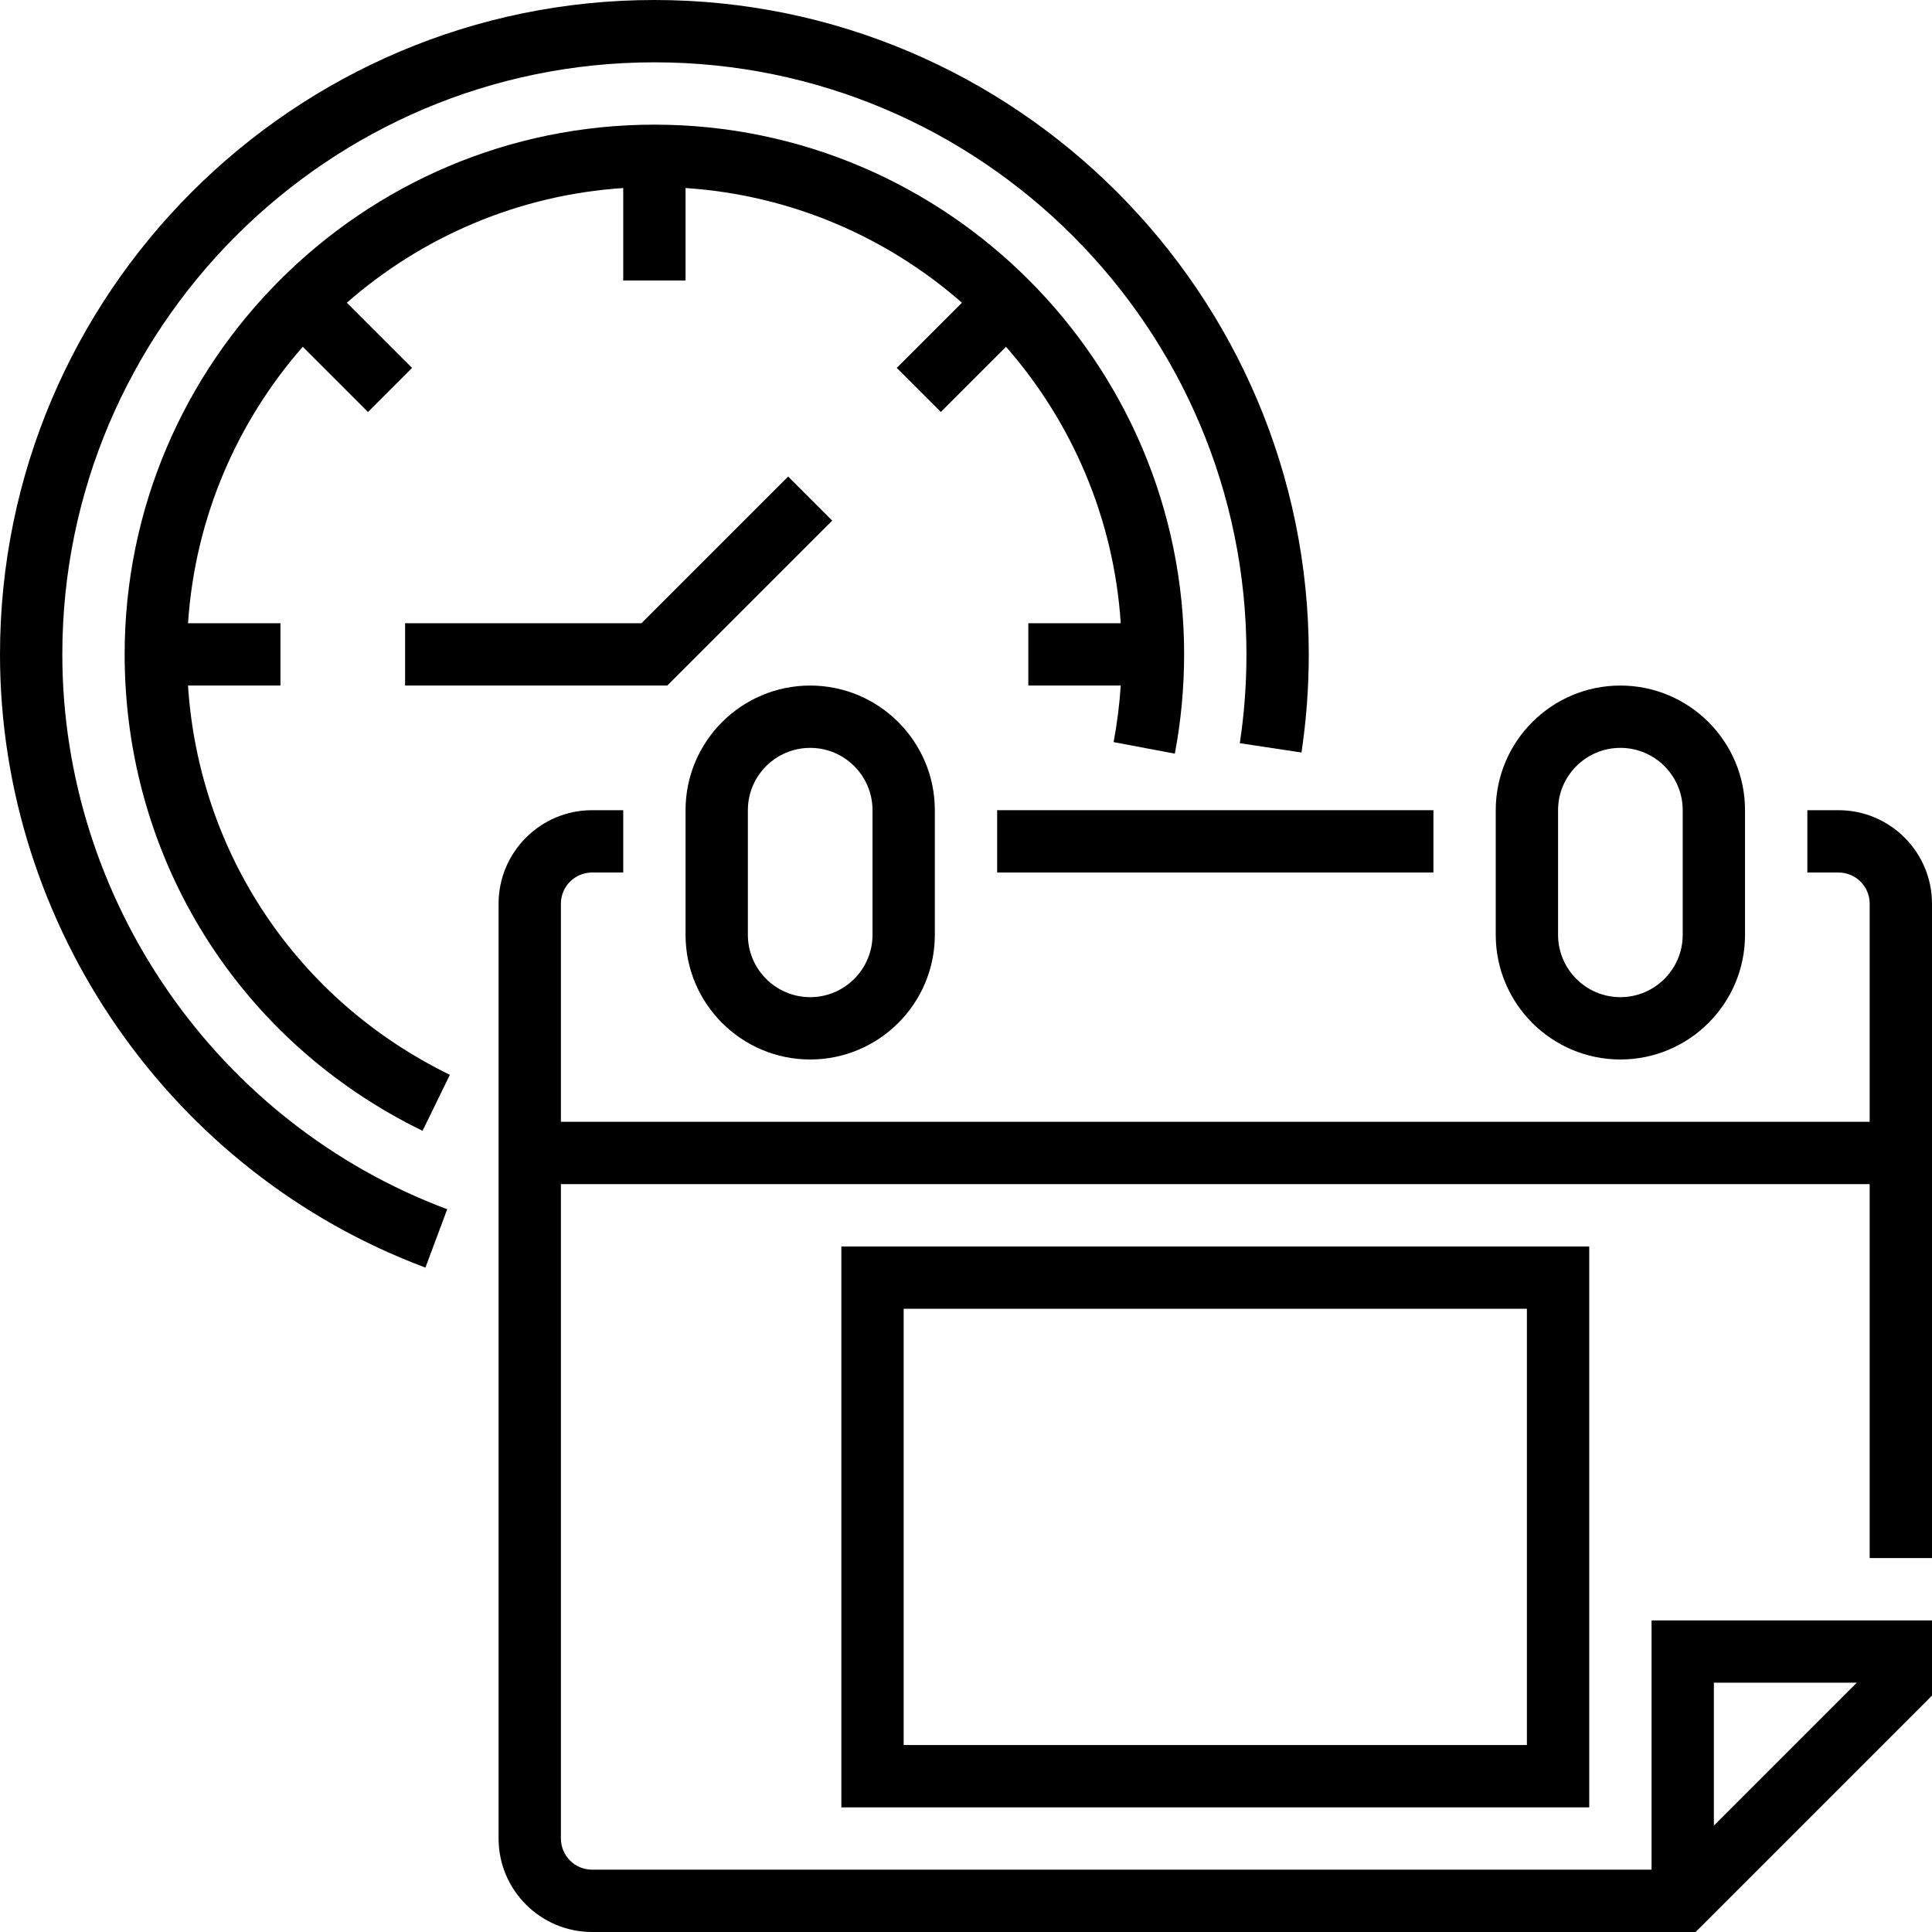 <?xml version="1.0" encoding="iso-8859-1"?>
<!-- Generator: Adobe Illustrator 19.0.0, SVG Export Plug-In . SVG Version: 6.00 Build 0)  -->
<svg version="1.1" id="Capa_1" xmlns="http://www.w3.org/2000/svg" xmlns:xlink="http://www.w3.org/1999/xlink" x="0px" y="0px"
	 viewBox="0 0 496 496" style="enable-background:new 0 0 496 496;" xml:space="preserve">
<g>
	<g>
		<g>
			<polygon points="202.344,122.344 164.688,160 104,160 104,176 171.312,176 213.656,133.656 			"/>
			<path d="M208,272c17.648,0,32-14.352,32-32v-32c0-17.648-14.352-32-32-32s-32,14.352-32,32v32C176,257.648,190.352,272,208,272z
				 M192,208c0-8.824,7.176-16,16-16c8.824,0,16,7.176,16,16v32c0,8.824-7.176,16-16,16c-8.824,0-16-7.176-16-16V208z"/>
			<path d="M416,272c17.648,0,32-14.352,32-32v-32c0-17.648-14.352-32-32-32s-32,14.352-32,32v32C384,257.648,398.352,272,416,272z
				 M400,208c0-8.824,7.176-16,16-16c8.824,0,16,7.176,16,16v32c0,8.824-7.176,16-16,16c-8.824,0-16-7.176-16-16V208z"/>
			<path d="M496,400V232c0-13.232-10.768-24-24-24h-8v16h8c4.416,0,8,3.584,8,8v56H144v-56c0-4.416,3.584-8,8-8h8v-16h-8
				c-13.232,0-24,10.768-24,24v240c0,13.232,10.768,24,24,24h283.312L496,435.312V416h-72v64H152c-4.416,0-8-3.584-8-8V304h336v96
				H496z M440,432h36.688L440,468.688V432z"/>
			<rect x="256" y="208" width="112" height="16"/>
			<path d="M408,464V320H216v144H408z M232,336h160v112H232V336z"/>
			<path d="M48.268,176H72v-16H48.273c1.792-27.081,12.603-51.733,29.455-70.973l16.743,16.743l11.314-11.314L89.043,77.715
				C108.28,60.87,132.927,50.064,160,48.273V72h16V48.273c27.075,1.791,51.722,12.598,70.96,29.444l-16.735,16.735l11.314,11.314
				l16.736-16.736c16.851,19.239,27.661,43.891,29.453,70.97H264v16h23.73c-0.323,4.879-0.934,9.738-1.834,14.52l15.72,2.968
				C303.192,185.128,304,176.544,304,168c0-74.992-61.008-136-136-136S32,93.008,32,168c0,52.456,29.304,99.32,76.48,122.312
				l7.016-14.376C76.272,256.818,51.062,219.006,48.268,176z"/>
			<path d="M16,168C16,84.184,84.184,16,168,16s152,68.184,152,152c0,7.648-0.568,15.32-1.704,22.8l15.832,2.392
				C335.368,184.92,336,176.448,336,168C336,75.368,260.632,0,168,0S0,75.368,0,168c0,69.76,43.888,133.024,109.216,157.424
				l5.6-14.984C55.712,288.36,16,231.12,16,168z"/>
		</g>
	</g>
</g>
<g>
</g>
<g>
</g>
<g>
</g>
<g>
</g>
<g>
</g>
<g>
</g>
<g>
</g>
<g>
</g>
<g>
</g>
<g>
</g>
<g>
</g>
<g>
</g>
<g>
</g>
<g>
</g>
<g>
</g>
</svg>
